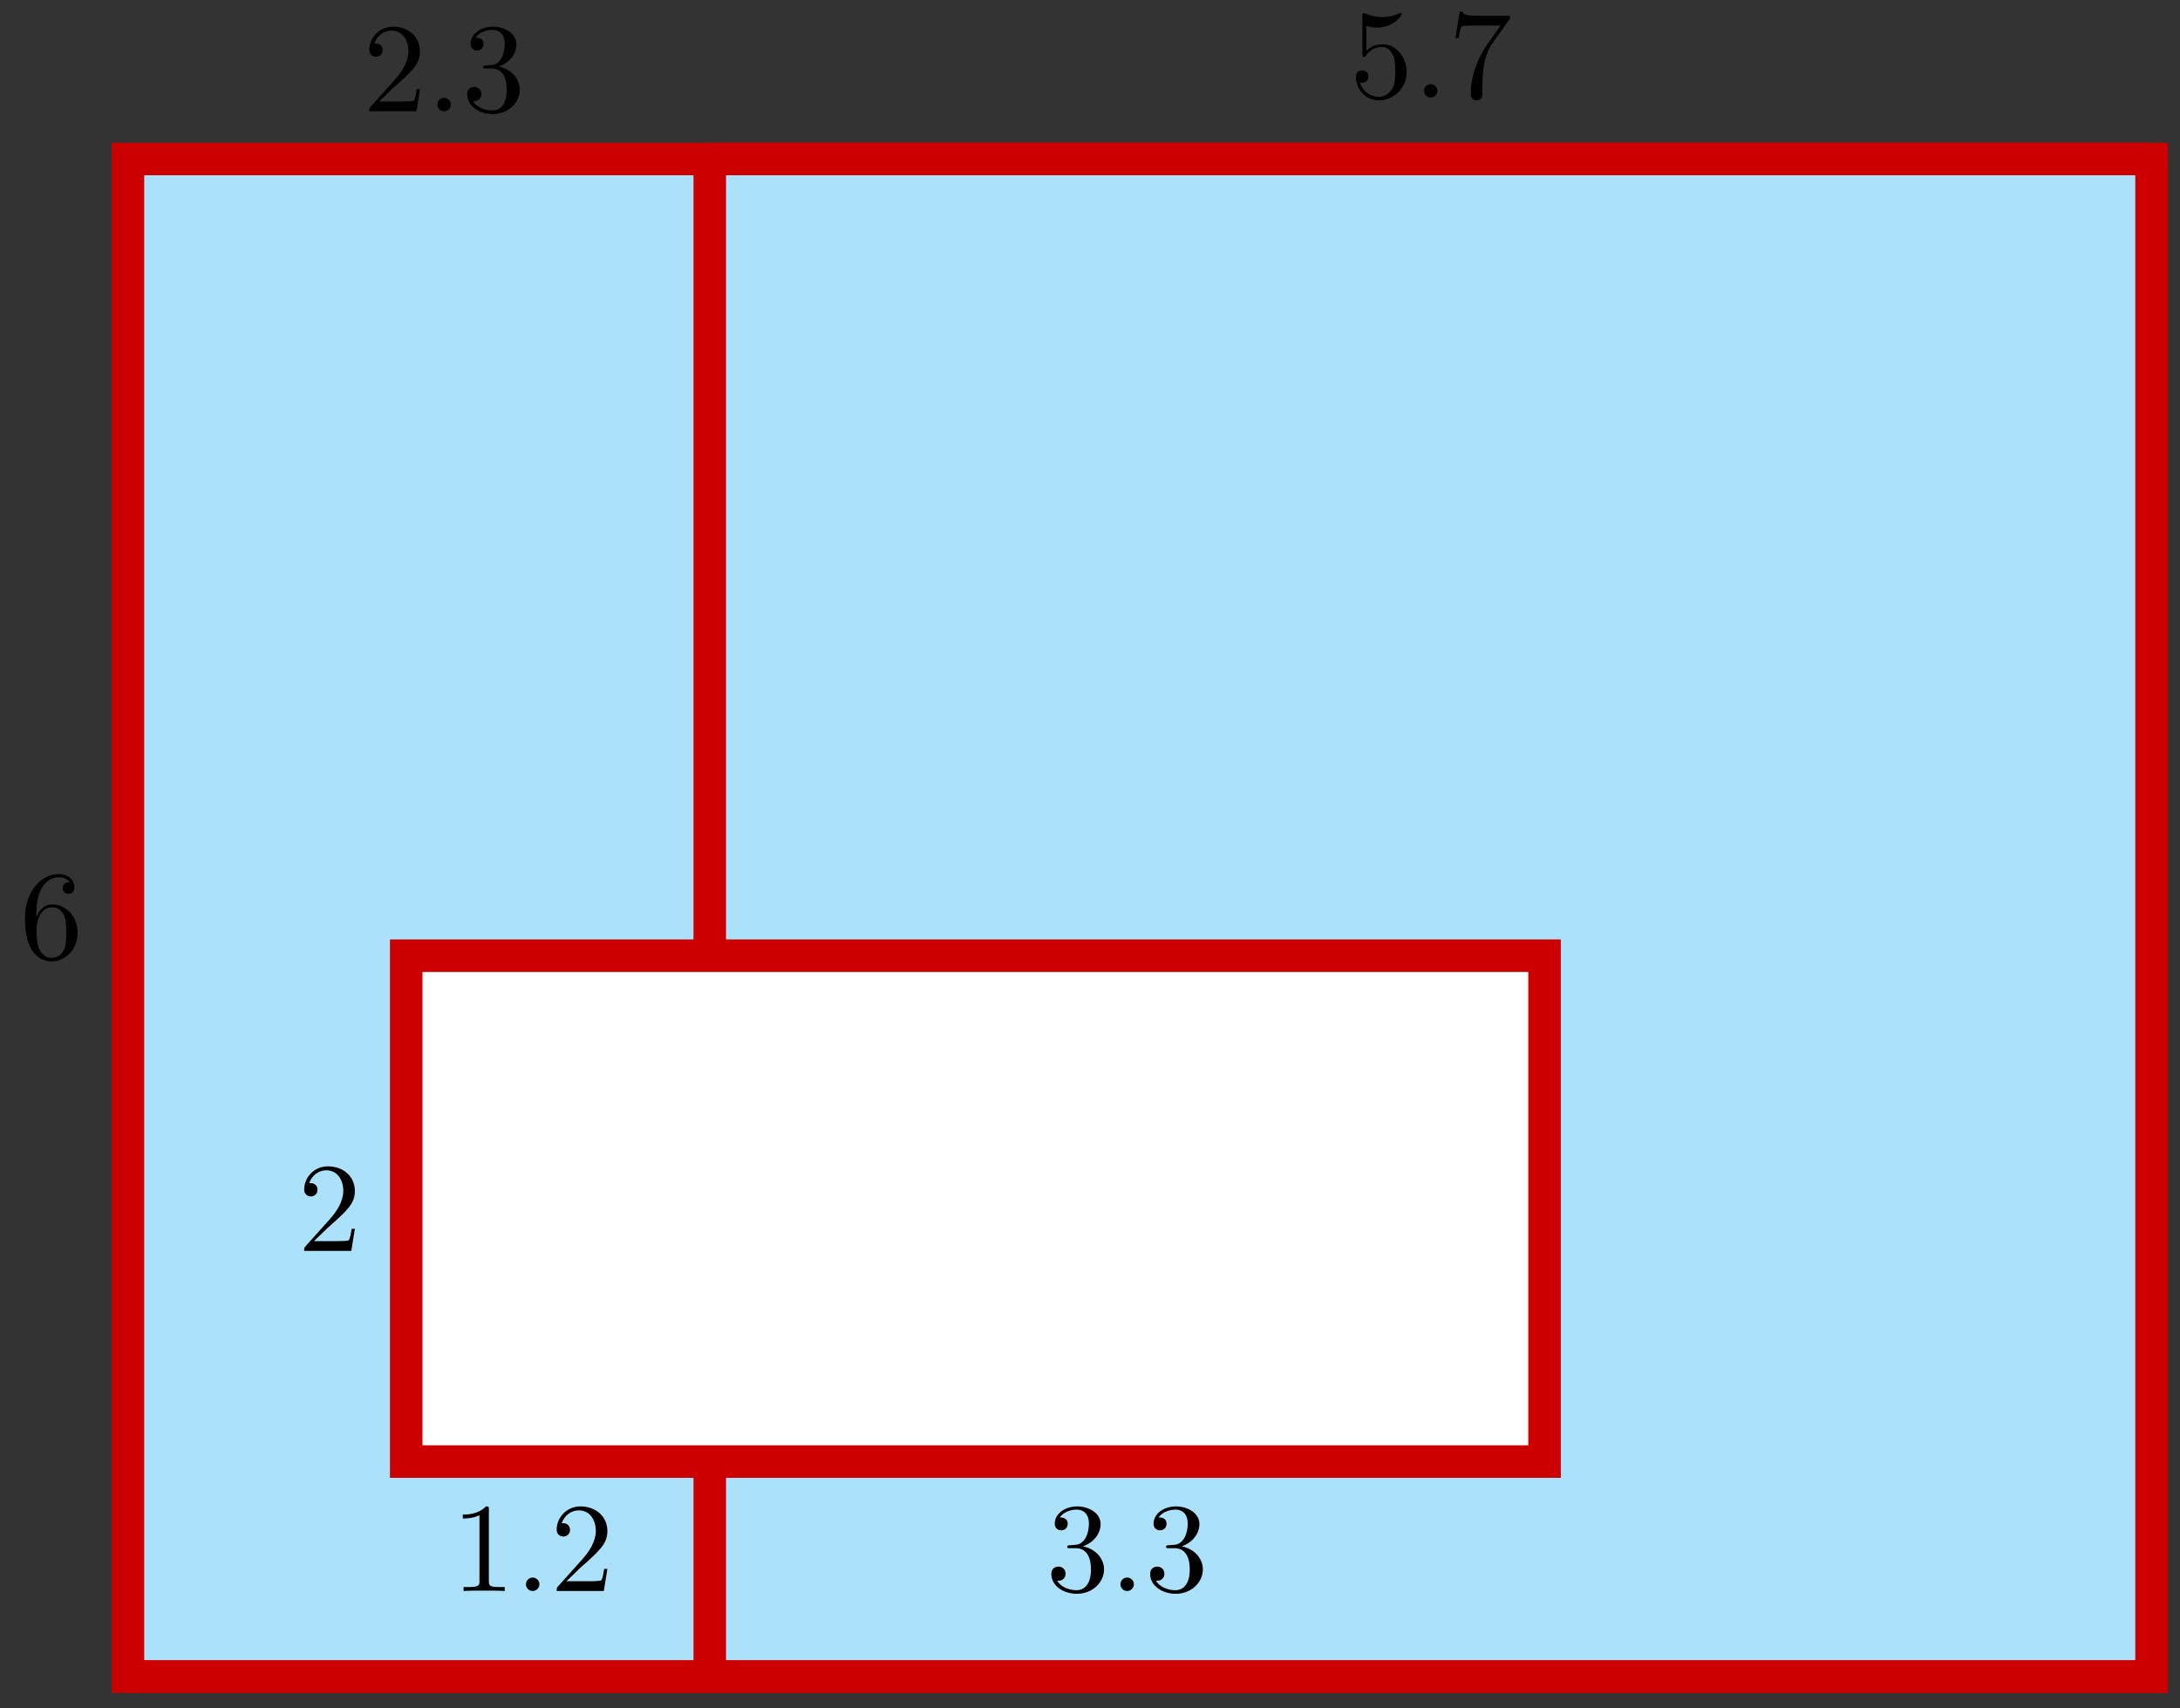 <svg xmlns="http://www.w3.org/2000/svg" xmlns:xlink="http://www.w3.org/1999/xlink" version="1.1" width="171" height="134" viewBox="0 0 171 134">
<rect x="0" y="0" width="171" height="134" fill="#333333" stroke="none"/>
<defs>
<path id="font_1_101" d="M.457 .204C.457 .331 .368 .427 .257 .427 .189 .427 .152 .376 .132 .328V.352C.132 .605 .256 .641 .307 .641 .331 .641 .373 .635 .395 .601 .38 .601 .34 .601 .34 .556 .34 .525 .364 .51 .386 .51 .402 .51 .432 .519 .432 .558 .432 .618 .388 .666 .305 .666 .177 .666 .042 .537 .042 .316 .042 .049 .158-.022 .251-.022 .362-.022 .457 .072 .457 .204M.367 .205C.367 .157 .367 .107 .35 .071 .32 .011 .274 .006 .251 .006 .188 .006 .158 .066 .152 .081 .134 .128 .134 .208 .134 .226 .134 .304 .166 .404 .256 .404 .272 .404 .318 .404 .349 .342 .367 .305 .367 .254 .367 .205Z"/>
<path id="font_1_107" d="M.449 .174H.424C.419 .144 .412 .1 .402 .085 .395 .077 .329 .077 .307 .077H.127L.233 .18C.389 .318 .449 .372 .449 .472 .449 .586 .359 .666 .237 .666 .124 .666 .05 .574 .05 .485 .05 .429 .1 .429 .103 .429 .12 .429 .155 .441 .155 .482 .155 .508 .137 .534 .102 .534 .094 .534 .092 .534 .089 .533 .112 .598 .166 .635 .224 .635 .315 .635 .358 .554 .358 .472 .358 .392 .308 .313 .253 .251L.061 .037C.05 .026 .05 .024 .05 0H.421L.449 .174Z"/>
<path id="font_1_88" d="M.192 .053C.192 .082 .168 .106 .139 .106 .11 .106 .086 .082 .086 .053 .086 .024 .11 0 .139 0 .168 0 .192 .024 .192 .053Z"/>
<path id="font_1_106" d="M.457 .17C.457 .253 .394 .331 .29 .352 .372 .379 .43 .449 .43 .528 .43 .61 .342 .666 .246 .666 .145 .666 .069 .606 .069 .53 .069 .497 .091 .478 .12 .478 .151 .478 .171 .5 .171 .529 .171 .579 .124 .579 .109 .579 .14 .628 .206 .641 .242 .641 .283 .641 .338 .619 .338 .529 .338 .517 .336 .459 .31 .415 .28 .367 .246 .364 .221 .363 .213 .362 .189 .36 .182 .36 .174 .359 .167 .358 .167 .348 .167 .337 .174 .337 .191 .337H.235C.317 .337 .354 .269 .354 .17 .354 .034 .285 .006 .241 .006 .198 .006 .123 .022 .088 .081 .123 .076 .154 .098 .154 .136 .154 .172 .127 .192 .098 .192 .074 .192 .042 .178 .042 .134 .042 .043 .135-.022 .244-.022 .366-.022 .457 .068 .457 .17Z"/>
<path id="font_1_56" d="M.449 .201C.449 .32 .367 .42 .259 .42 .211 .42 .168 .404 .132 .369V.564C.152 .558 .185 .551 .217 .551 .34 .551 .41 .642 .41 .655 .41 .661 .407 .666 .4 .666 .4 .666 .397 .666 .392 .663 .372 .654 .323 .634 .256 .634 .216 .634 .17 .641 .123 .662 .115 .665 .111 .665 .111 .665 .101 .665 .101 .657 .101 .641V.345C.101 .327 .101 .319 .115 .319 .122 .319 .124 .322 .128 .328 .139 .344 .176 .398 .257 .398 .309 .398 .334 .352 .342 .334 .358 .297 .36 .257 .36 .207 .36 .172 .36 .112 .336 .07 .312 .031 .275 .006 .229 .006 .156 .006 .099 .058 .082 .117 .085 .117 .088 .116 .099 .116 .132 .116 .149 .141 .149 .165 .149 .189 .132 .214 .099 .214 .085 .214 .05 .207 .05 .161 .05 .074 .119-.022 .231-.022 .347-.022 .449 .073 .449 .2V.201Z"/>
<path id="font_1_100" d="M.485 .644H.242C.12 .644 .118 .657 .114 .676H.089L.056 .47H.081C.084 .486 .093 .549 .106 .561 .113 .567 .191 .567 .204 .567H.411L.299 .409C.209 .274 .176 .135 .176 .033 .176 .023 .176-.022 .222-.022 .268-.022 .268 .023 .268 .033V.084C.268 .139 .271 .194 .279 .248 .283 .271 .297 .357 .341 .419L.476 .609C.485 .621 .485 .623 .485 .644Z"/>
<path id="font_1_82" d="M.419 0V.031H.387C.297 .031 .294 .042 .294 .079V.64C.294 .664 .294 .666 .271 .666 .209 .602 .121 .602 .089 .602V.571C.109 .571 .168 .571 .22 .597V.079C.22 .043 .217 .031 .127 .031H.095V0C.13 .003 .217 .003 .257 .003 .297 .003 .384 .003 .419 0Z"/>
</defs>
<use data-text="6" xlink:href="#font_1_101" transform="matrix(9.963,0,0,-9.963,1.535,75.207)"/>
<use data-text="2" xlink:href="#font_1_107" transform="matrix(9.963,0,0,-9.963,28.473,8.73)"/>
<use data-text="." xlink:href="#font_1_88" transform="matrix(9.963,0,0,-9.963,33.454,8.73)"/>
<use data-text="3" xlink:href="#font_1_106" transform="matrix(9.963,0,0,-9.963,36.224,8.73)"/>
<path transform="matrix(1,0,0,-1,10.036,131.529)" stroke-width="2.551" stroke-linecap="butt" stroke-miterlimit="10" stroke-linejoin="miter" fill="none" stroke="#cc0000" d="M45.638 119.056H158.741"/>
<use data-text="5" xlink:href="#font_1_56" transform="matrix(9.963,0,0,-9.963,105.86,7.654)"/>
<use data-text="." xlink:href="#font_1_88" transform="matrix(9.963,0,0,-9.963,110.841,7.654)"/>
<use data-text="7" xlink:href="#font_1_100" transform="matrix(9.963,0,0,-9.963,113.611,7.654)"/>
<path transform="matrix(1,0,0,-1,10.036,131.529)" d="M0 0V119.056H158.741V0ZM158.741 119.056" fill="#abe1fa"/>
<path transform="matrix(1,0,0,-1,10.036,131.529)" stroke-width="2.551" stroke-linecap="butt" stroke-miterlimit="10" stroke-linejoin="miter" fill="none" stroke="#cc0000" d="M0 0V119.056H158.741V0ZM158.741 119.056"/>
<path transform="matrix(1,0,0,-1,10.036,131.529)" stroke-width="2.551" stroke-linecap="butt" stroke-miterlimit="10" stroke-linejoin="miter" fill="none" stroke="#cc0000" d="M45.638 0V119.056"/>
<path transform="matrix(1,0,0,-1,10.036,131.529)" stroke-width="2.551" stroke-linecap="butt" stroke-miterlimit="10" stroke-linejoin="miter" fill="none" stroke="#cc0000" d="M0 0H158.741V119.056"/>
<path transform="matrix(1,0,0,-1,10.036,131.529)" d="M21.827 16.866V56.552H111.119V16.866ZM111.119 56.552" fill="#ffffff"/>
<path transform="matrix(1,0,0,-1,10.036,131.529)" stroke-width="2.551" stroke-linecap="butt" stroke-miterlimit="10" stroke-linejoin="miter" fill="none" stroke="#cc0000" d="M21.827 16.866V56.552H111.119V16.866ZM111.119 56.552"/>
<use data-text="2" xlink:href="#font_1_107" transform="matrix(9.963,0,0,-9.963,23.362,98.137)"/>
<use data-text="1" xlink:href="#font_1_82" transform="matrix(9.963,0,0,-9.963,35.418,124.817)"/>
<use data-text="." xlink:href="#font_1_88" transform="matrix(9.963,0,0,-9.963,40.399,124.817)"/>
<use data-text="2" xlink:href="#font_1_107" transform="matrix(9.963,0,0,-9.963,43.169,124.817)"/>
<use data-text="3" xlink:href="#font_1_106" transform="matrix(9.963,0,0,-9.963,82.048,124.817)"/>
<use data-text="." xlink:href="#font_1_88" transform="matrix(9.963,0,0,-9.963,87.029,124.817)"/>
<use data-text="3" xlink:href="#font_1_106" transform="matrix(9.963,0,0,-9.963,89.799,124.817)"/>
</svg>
